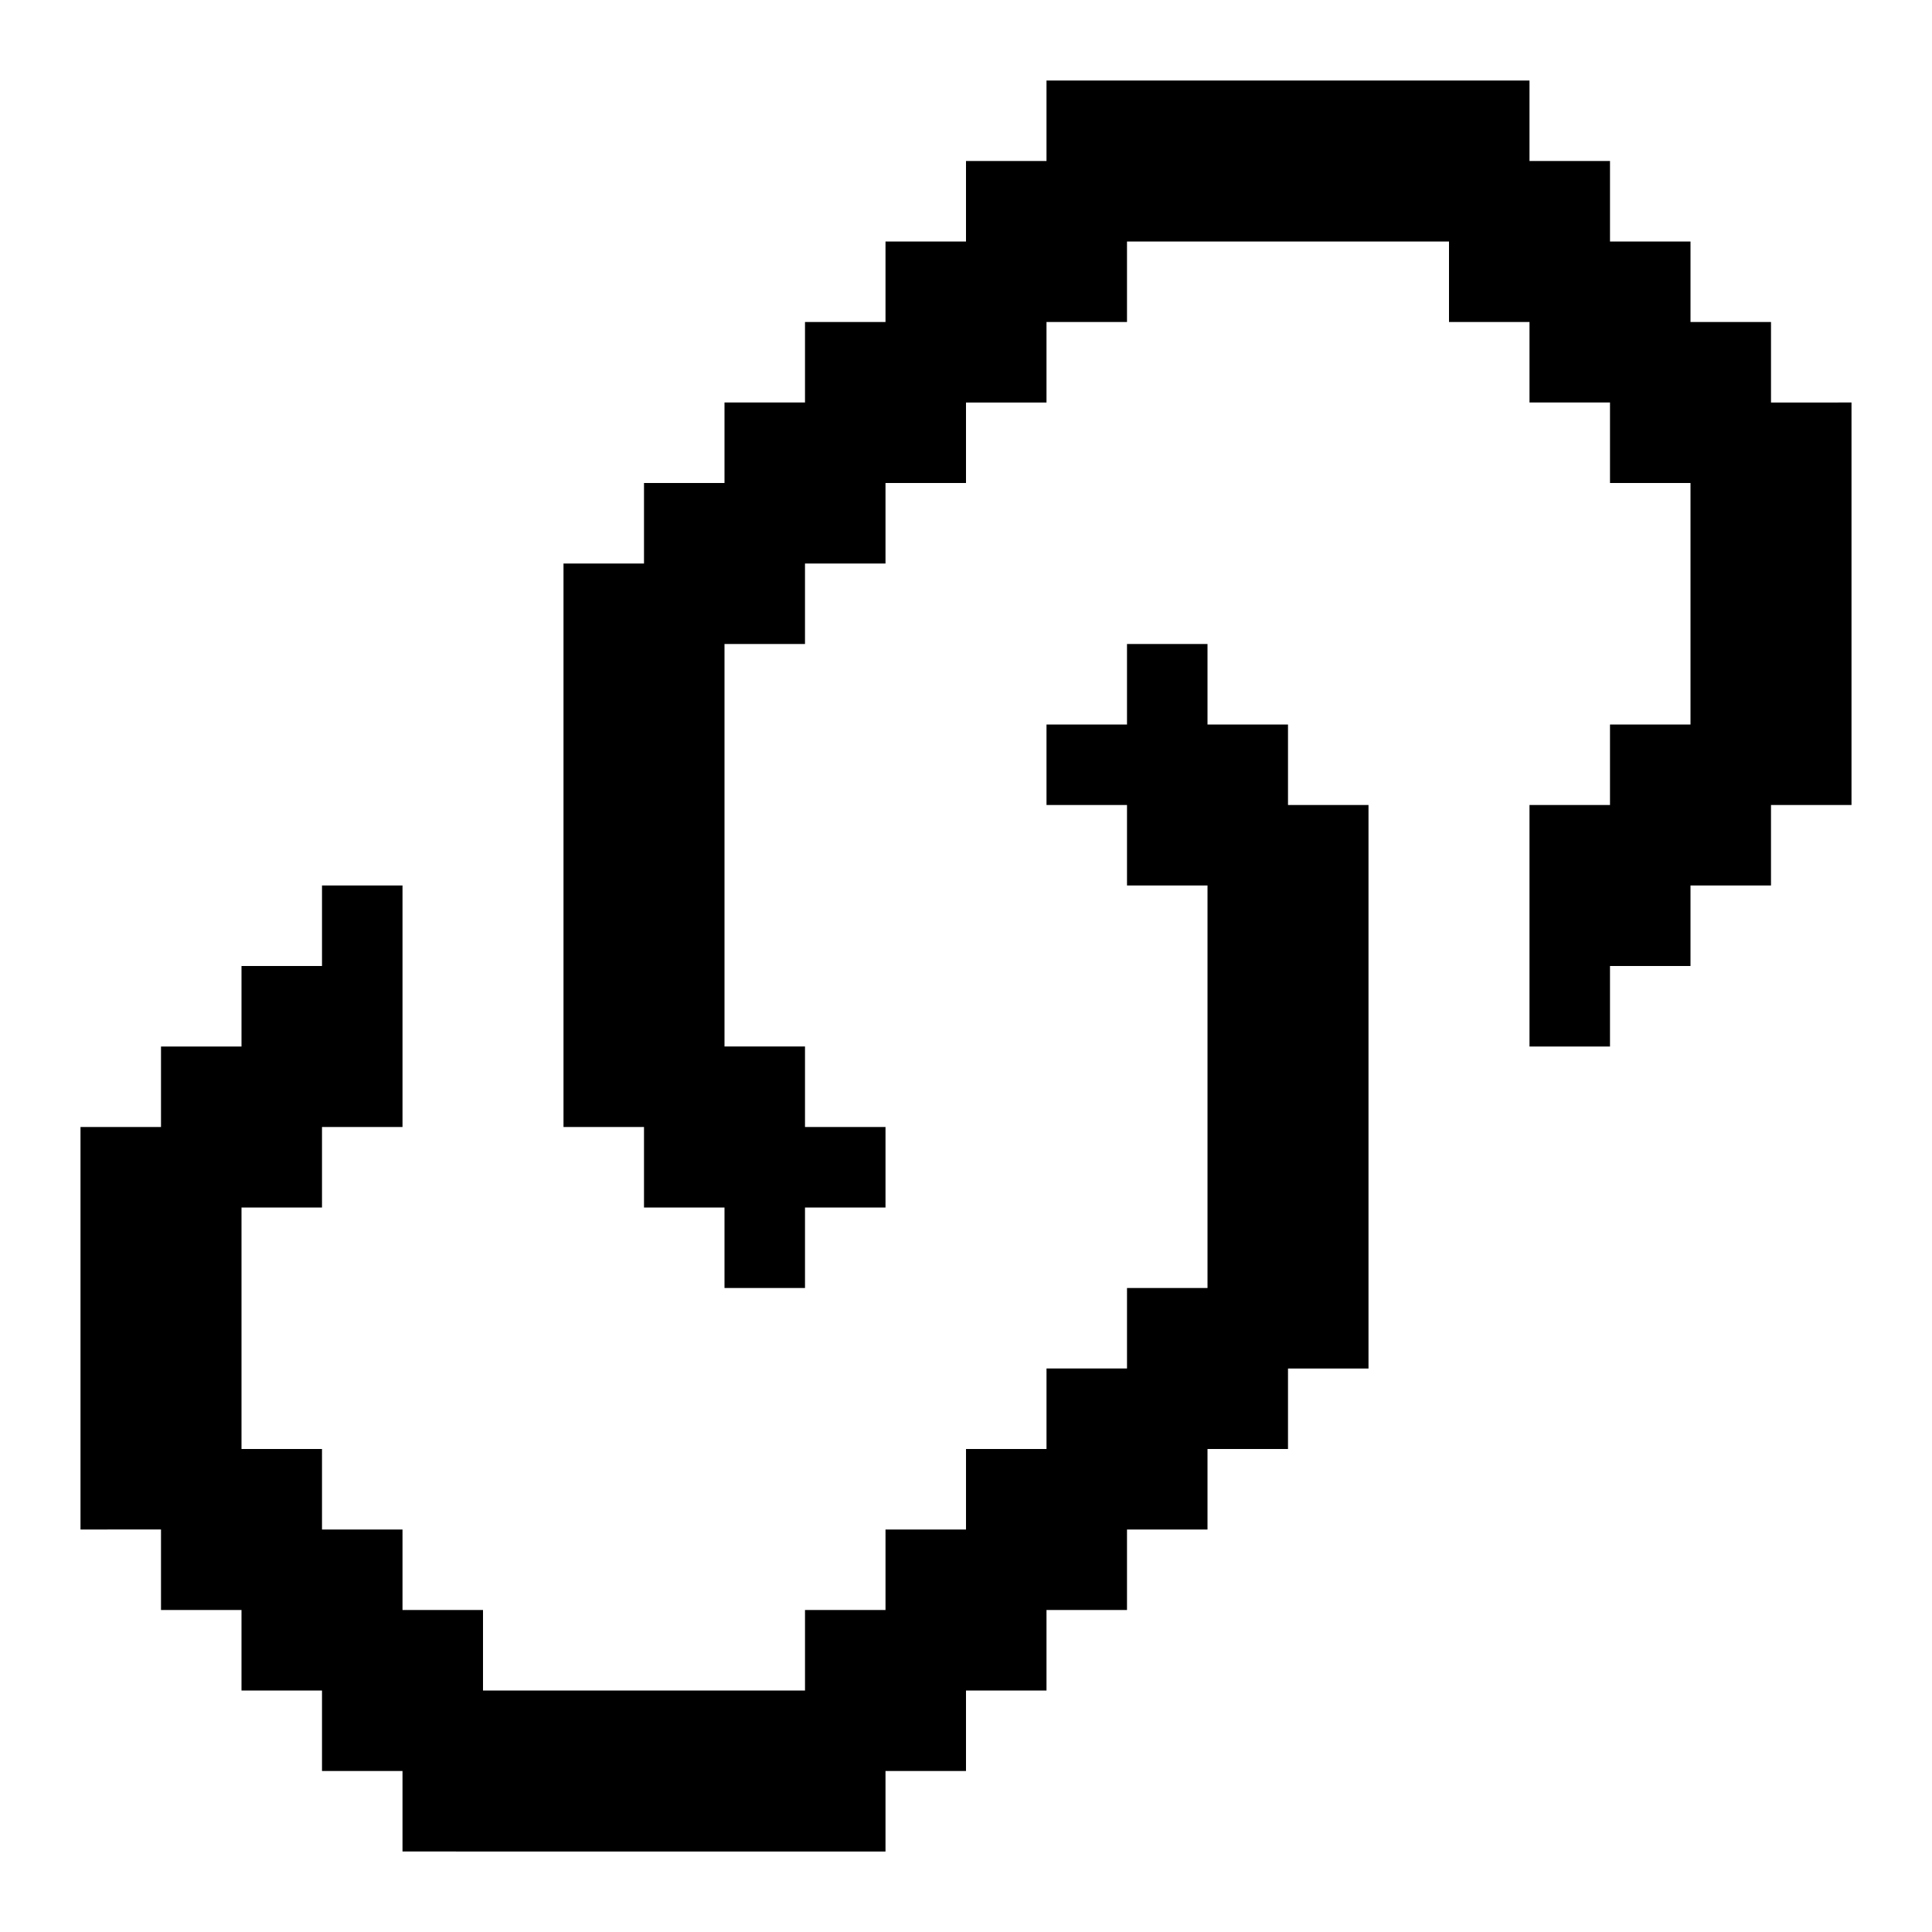 <svg xmlns="http://www.w3.org/2000/svg" width="3em" height="3em" viewBox="0 0 24 24"><path fill="currentColor" d="M16 10h1v7h-1v1h-1v1h-1v1h-1v1h-1v1h-1v1H5v-1H4v-1H3v-1H2v-1H1v-5h1v-1h1v-1h1v-1h1v3H4v1H3v3h1v1h1v1h1v1h4v-1h1v-1h1v-1h1v-1h1v-1h1v-5h-1v-1h-1V9h1V8h1v1h1z"/><path fill="currentColor" d="M23 5v5h-1v1h-1v1h-1v1h-1v-3h1V9h1V6h-1V5h-1V4h-1V3h-4v1h-1v1h-1v1h-1v1h-1v1H9v5h1v1h1v1h-1v1H9v-1H8v-1H7V7h1V6h1V5h1V4h1V3h1V2h1V1h6v1h1v1h1v1h1v1z"/></svg>